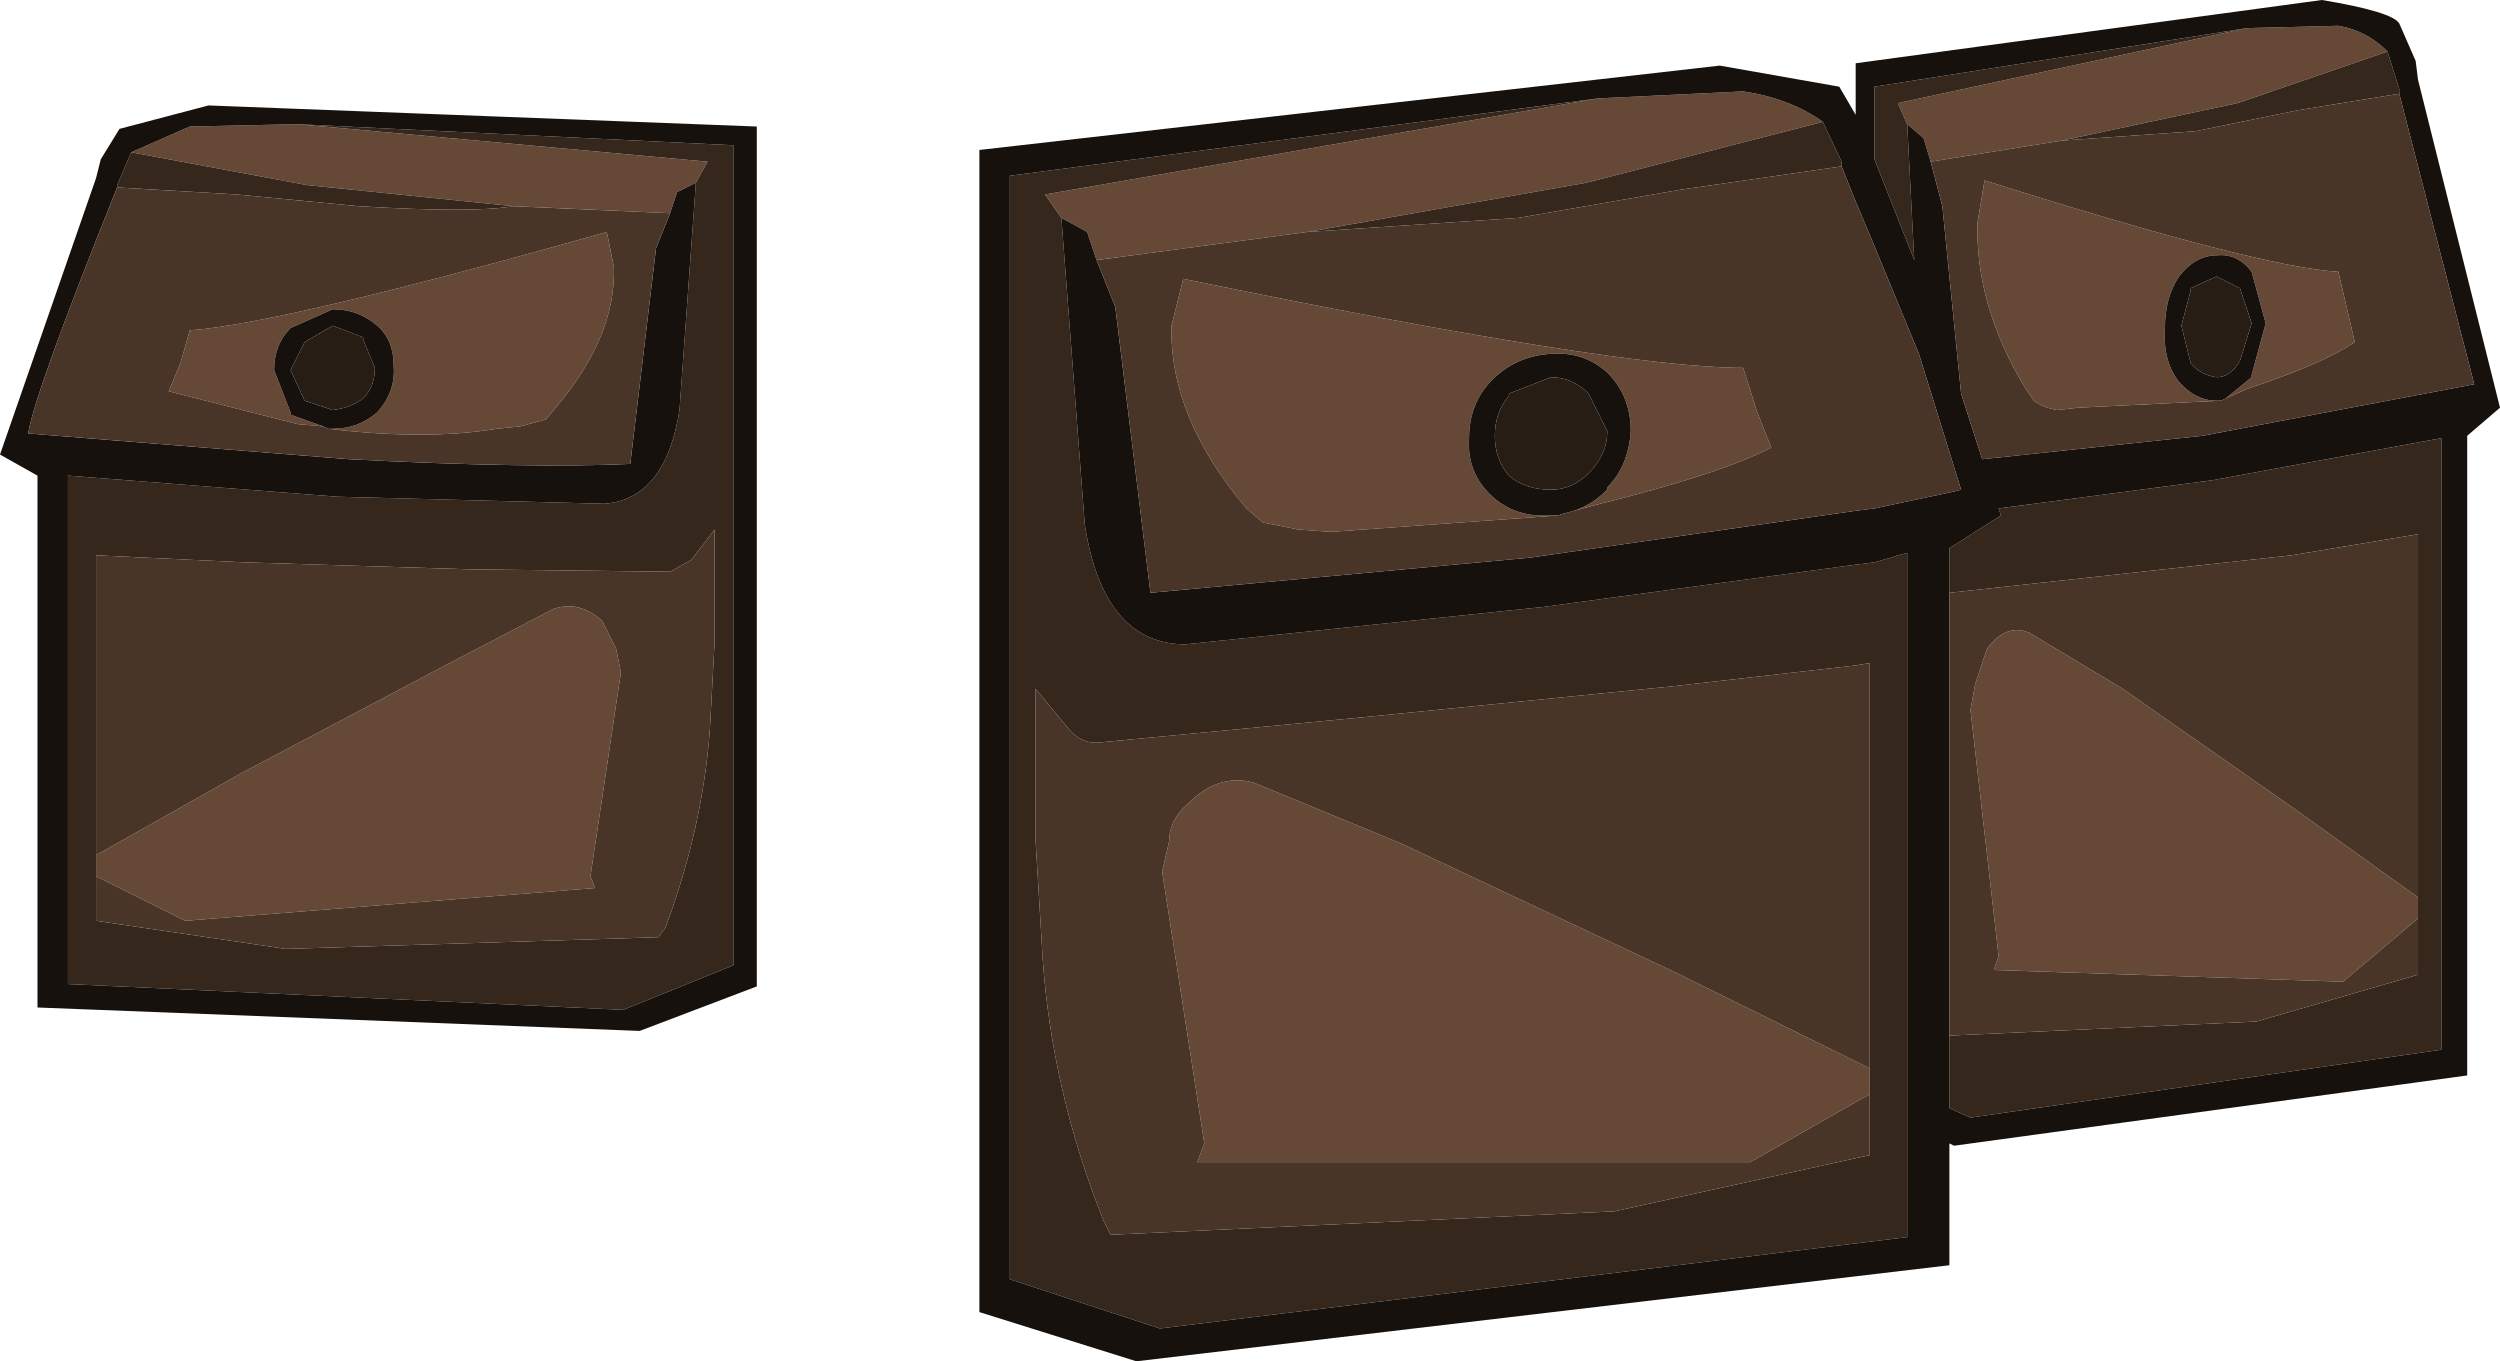 <?xml version="1.0" encoding="UTF-8" standalone="no"?>
<svg xmlns:ffdec="https://www.free-decompiler.com/flash" xmlns:xlink="http://www.w3.org/1999/xlink" ffdec:objectType="shape" height="29.05px" width="53.35px" xmlns="http://www.w3.org/2000/svg">
  <g transform="matrix(1.0, 0.0, 0.0, 1.0, 15.15, 12.35)">
    <path d="M7.5 -7.7 L7.15 -8.2 18.95 -10.25 22.05 -10.4 Q23.05 -10.25 23.75 -9.75 L18.7 -8.45 12.75 -7.4 8.25 -6.8 8.05 -7.4 7.5 -7.7 M18.1 -1.35 L13.25 -1.0 12.55 -1.05 11.8 -1.2 11.45 -1.5 Q9.8 -3.45 9.85 -5.4 L10.1 -6.4 Q19.35 -4.5 22.05 -4.5 L22.35 -3.55 22.65 -2.8 Q21.6 -2.25 19.0 -1.6 L18.25 -1.4 Q18.75 -1.5 19.15 -1.9 L19.15 -1.95 Q19.6 -2.4 19.65 -3.15 19.65 -3.9 19.15 -4.4 18.65 -4.85 17.95 -4.8 17.2 -4.75 16.7 -4.25 16.2 -3.75 16.2 -3.0 16.15 -2.25 16.7 -1.75 17.2 -1.3 17.95 -1.35 L18.1 -1.35 M32.25 -3.8 L29.2 -3.65 28.75 -3.6 Q28.45 -3.65 28.25 -3.8 L28.05 -4.1 Q27.0 -5.85 27.05 -7.6 L27.2 -8.5 Q33.05 -6.65 34.75 -6.55 L34.95 -5.7 35.1 -5.05 Q34.45 -4.6 32.8 -4.05 L32.35 -3.85 32.9 -4.3 32.9 -4.35 33.2 -5.45 32.9 -6.55 Q32.6 -6.95 32.15 -6.9 31.7 -6.9 31.35 -6.45 31.05 -6.0 31.05 -5.35 31.0 -4.65 31.35 -4.2 31.7 -3.8 32.15 -3.8 L32.25 -3.8 M26.05 -8.9 L25.9 -9.4 25.55 -9.7 25.35 -10.15 32.8 -11.75 34.75 -11.8 Q35.35 -11.7 35.8 -11.25 L32.6 -10.15 28.85 -9.35 26.05 -8.9 M36.45 6.8 L36.45 7.25 34.85 8.6 27.4 8.35 27.5 8.05 26.9 2.8 27.0 2.25 27.25 1.5 Q27.65 0.95 28.15 1.15 L30.15 2.35 33.8 4.9 36.45 6.8 M24.75 11.0 L22.2 12.45 10.4 12.45 10.55 12.05 9.65 6.25 9.8 5.6 Q9.8 5.15 10.2 4.8 10.85 4.15 11.6 4.35 L14.75 5.65 20.6 8.4 24.45 10.3 24.75 10.45 24.75 11.0 M-13.1 6.35 L-13.1 5.9 -10.0 4.15 -5.65 1.85 -3.35 0.65 Q-2.8 0.45 -2.3 0.9 L-2.0 1.5 -1.9 2.0 -2.55 6.35 -2.45 6.6 -11.2 7.3 -13.1 6.35 M-0.3 -8.45 L-0.7 -8.25 -0.85 -7.8 -4.2 -7.95 -8.6 -8.4 -12.35 -9.1 -11.1 -9.65 -8.8 -9.7 -0.05 -8.9 -0.3 -8.45 M-8.25 -3.25 L-8.8 -3.3 -11.55 -4.0 -11.3 -4.6 -11.1 -5.3 Q-9.1 -5.45 -2.2 -7.4 L-2.05 -6.65 Q-2.0 -5.2 -3.25 -3.7 L-3.5 -3.4 -4.05 -3.25 -4.55 -3.2 Q-6.05 -2.95 -8.15 -3.2 L-8.05 -3.2 Q-7.5 -3.2 -7.1 -3.55 -6.7 -4.0 -6.75 -4.55 -6.75 -5.1 -7.1 -5.4 -7.5 -5.75 -8.05 -5.75 L-8.95 -5.35 Q-9.3 -5.0 -9.3 -4.45 L-8.95 -3.55 -8.95 -3.5 -8.25 -3.25" fill="#654936" fill-rule="evenodd" stroke="none"/>
    <path d="M7.5 -7.7 L8.0 -1.15 Q8.4 1.4 10.15 1.4 L17.8 0.6 24.45 -0.3 24.85 -0.35 25.2 -0.45 25.35 -0.5 25.55 -0.55 25.55 14.05 9.6 16.0 6.4 14.95 6.4 -8.6 18.95 -10.25 7.15 -8.2 7.5 -7.7 M23.75 -9.75 L24.15 -8.9 24.15 -8.8 20.7 -8.3 17.25 -7.7 12.75 -7.4 18.7 -8.45 23.75 -9.75 M28.85 -9.35 L32.6 -10.15 35.8 -11.25 36.05 -10.45 36.05 -10.35 33.9 -10.0 31.7 -9.55 28.85 -9.35 M32.8 -11.75 L25.35 -10.15 25.55 -9.7 25.7 -6.8 24.85 -8.95 24.85 -10.5 32.8 -11.75 M26.45 0.3 L26.45 -0.65 27.55 -1.35 27.5 -1.5 32.05 -2.1 36.95 -3.0 36.95 10.05 26.9 11.5 26.45 11.3 26.45 9.75 33.0 9.45 36.45 8.45 36.45 7.25 36.45 6.8 36.45 -0.95 33.75 -0.5 29.65 -0.05 26.45 0.3 M24.75 10.45 L24.75 1.8 24.45 1.85 20.5 2.3 14.0 2.95 8.25 3.5 Q7.9 3.5 7.65 3.2 L6.95 2.35 6.95 5.6 7.1 8.1 Q7.3 10.95 8.4 13.7 L8.55 14.0 19.3 13.5 24.75 12.3 24.75 11.0 24.75 10.45 M-13.1 6.35 L-13.1 7.3 -9.05 7.9 -1.1 7.65 -0.95 7.45 Q-0.15 5.3 0.0 3.2 L0.1 1.35 0.1 -1.05 -0.4 -0.4 -0.85 -0.15 -5.1 -0.2 -9.95 -0.35 -13.1 -0.5 -13.1 5.9 -13.1 6.35 M-8.8 -9.7 L0.5 -9.25 0.5 8.25 -1.85 9.2 -13.7 8.65 -13.7 -2.2 -7.95 -1.75 -2.25 -1.6 Q-0.95 -1.7 -0.65 -3.6 L-0.3 -8.45 -0.05 -8.9 -8.8 -9.7 M-12.65 -8.35 L-12.65 -8.4 -12.35 -9.1 -8.6 -8.4 -4.2 -7.95 Q-5.05 -7.8 -7.5 -7.95 L-10.1 -8.2 -12.65 -8.35" fill="#36271d" fill-rule="evenodd" stroke="none"/>
    <path d="M18.95 -10.25 L6.4 -8.6 6.4 14.95 9.6 16.0 25.55 14.05 25.55 -0.55 25.35 -0.5 25.2 -0.45 24.85 -0.35 24.45 -0.3 17.8 0.6 10.15 1.4 Q8.4 1.4 8.0 -1.15 L7.5 -7.7 8.05 -7.4 8.25 -6.8 8.65 -5.8 9.4 0.3 17.5 -0.45 24.45 -1.45 24.85 -1.5 26.5 -1.85 26.7 -1.9 25.8 -4.8 24.85 -7.1 24.45 -8.05 24.15 -8.8 24.15 -8.9 23.75 -9.75 Q23.05 -10.25 22.05 -10.4 L18.95 -10.25 M18.25 -1.4 L18.1 -1.35 17.95 -1.35 Q17.2 -1.3 16.7 -1.75 16.15 -2.25 16.2 -3.0 16.2 -3.75 16.7 -4.25 17.2 -4.75 17.95 -4.8 18.65 -4.85 19.15 -4.4 19.65 -3.9 19.65 -3.15 19.6 -2.4 19.15 -1.95 L19.15 -1.9 Q18.75 -1.5 18.25 -1.4 M18.75 -3.95 Q18.4 -4.3 17.95 -4.3 L17.05 -3.95 17.05 -3.9 Q16.75 -3.55 16.75 -3.05 16.75 -2.55 17.05 -2.2 17.4 -1.9 17.95 -1.9 18.4 -1.9 18.75 -2.25 19.15 -2.65 19.15 -3.15 L18.75 -3.95 M32.35 -3.85 L32.25 -3.8 32.15 -3.8 Q31.7 -3.8 31.35 -4.2 31.0 -4.65 31.05 -5.35 31.05 -6.0 31.35 -6.45 31.7 -6.9 32.15 -6.9 32.6 -6.95 32.9 -6.55 L33.2 -5.45 32.9 -4.35 32.9 -4.3 32.35 -3.85 M25.55 -9.7 L25.9 -9.4 26.05 -8.9 26.3 -7.95 26.7 -3.95 27.15 -2.55 31.85 -3.05 37.65 -4.15 36.05 -10.35 36.05 -10.45 35.8 -11.25 Q35.35 -11.7 34.75 -11.8 L32.8 -11.75 24.85 -10.5 24.85 -8.95 25.7 -6.8 25.55 -9.7 M24.45 -9.9 L24.45 -11.0 34.4 -12.35 Q35.9 -12.1 36.05 -11.85 L36.4 -11.05 36.45 -10.65 38.2 -3.65 37.5 -3.05 37.5 10.6 26.55 12.1 26.45 12.05 26.45 14.65 9.1 16.7 5.75 15.65 5.75 -9.15 21.55 -10.95 24.1 -10.5 24.45 -9.9 M26.45 9.75 L26.45 11.3 26.9 11.5 36.95 10.05 36.95 -3.0 32.05 -2.1 27.5 -1.5 27.55 -1.35 26.45 -0.65 26.45 0.3 26.45 9.75 M32.15 -6.45 L31.6 -6.2 31.6 -6.15 31.4 -5.4 31.6 -4.6 Q31.8 -4.35 32.15 -4.3 32.45 -4.3 32.65 -4.65 L32.9 -5.45 32.65 -6.2 32.15 -6.45 M-0.3 -8.45 L-0.65 -3.6 Q-0.95 -1.7 -2.25 -1.6 L-7.95 -1.75 -13.7 -2.2 -13.7 8.65 -1.85 9.2 0.5 8.25 0.5 -9.25 -8.8 -9.7 -11.1 -9.65 -12.35 -9.1 -12.65 -8.4 -12.65 -8.35 Q-14.4 -4.0 -14.55 -3.1 L-7.7 -2.55 Q-3.8 -2.35 -1.7 -2.45 L-1.15 -7.05 -0.85 -7.8 -0.7 -8.25 -0.3 -8.45 M1.0 -9.65 L1.0 8.7 -1.5 9.65 -14.35 9.15 -14.35 -2.2 -15.15 -2.65 -13.1 -8.55 -13.0 -8.95 -12.6 -9.6 -10.7 -10.1 1.0 -9.65 M-8.25 -3.25 L-8.95 -3.5 -8.95 -3.55 -9.3 -4.45 Q-9.3 -5.0 -8.95 -5.35 L-8.05 -5.75 Q-7.5 -5.75 -7.1 -5.4 -6.75 -5.1 -6.75 -4.55 -6.7 -4.0 -7.1 -3.55 -7.5 -3.2 -8.05 -3.2 L-8.15 -3.2 -8.25 -3.25 M-7.15 -4.5 L-7.4 -5.1 -7.4 -5.15 -8.05 -5.4 -8.65 -5.05 -8.95 -4.45 -8.65 -3.8 -8.05 -3.6 Q-7.65 -3.65 -7.4 -3.85 -7.15 -4.1 -7.15 -4.5" fill="#17110d" fill-rule="evenodd" stroke="none"/>
    <path d="M24.15 -8.8 L24.45 -8.05 24.85 -7.1 25.8 -4.8 26.7 -1.9 26.5 -1.85 24.85 -1.5 24.45 -1.45 17.5 -0.45 9.4 0.3 8.65 -5.8 8.25 -6.8 12.75 -7.4 17.25 -7.7 20.7 -8.3 24.15 -8.8 M18.25 -1.4 L19.0 -1.6 Q21.6 -2.25 22.65 -2.8 L22.35 -3.55 22.05 -4.5 Q19.35 -4.5 10.1 -6.4 L9.85 -5.4 Q9.8 -3.45 11.45 -1.5 L11.8 -1.2 12.55 -1.05 13.25 -1.0 18.1 -1.35 18.25 -1.4 M32.35 -3.85 L32.8 -4.05 Q34.45 -4.6 35.1 -5.05 L34.95 -5.7 34.75 -6.55 Q33.05 -6.65 27.2 -8.5 L27.05 -7.6 Q27.0 -5.85 28.05 -4.1 L28.25 -3.8 Q28.45 -3.65 28.75 -3.6 L29.2 -3.65 32.25 -3.8 32.35 -3.85 M26.05 -8.9 L28.85 -9.35 31.7 -9.55 33.9 -10.0 36.05 -10.35 37.65 -4.15 31.85 -3.05 27.15 -2.55 26.7 -3.95 26.3 -7.95 26.05 -8.9 M26.45 0.3 L29.65 -0.05 33.75 -0.5 36.45 -0.95 36.45 6.8 33.8 4.9 30.15 2.35 28.15 1.15 Q27.65 0.95 27.25 1.5 L27.0 2.25 26.9 2.8 27.5 8.05 27.4 8.35 34.85 8.6 36.45 7.25 36.45 8.45 33.0 9.45 26.45 9.75 26.45 0.3 M24.75 11.0 L24.75 12.3 19.3 13.5 8.55 14.0 8.4 13.7 Q7.3 10.95 7.1 8.1 L6.95 5.6 6.95 2.35 7.65 3.2 Q7.9 3.5 8.25 3.5 L14.0 2.95 20.5 2.3 24.45 1.85 24.75 1.8 24.75 10.45 24.45 10.3 20.6 8.4 14.75 5.65 11.6 4.35 Q10.85 4.15 10.2 4.8 9.8 5.15 9.8 5.6 L9.65 6.25 10.55 12.05 10.4 12.45 22.2 12.45 24.75 11.0 M-13.1 5.9 L-13.1 -0.5 -9.95 -0.35 -5.1 -0.2 -0.85 -0.15 -0.4 -0.4 0.1 -1.05 0.1 1.35 0.0 3.2 Q-0.15 5.3 -0.95 7.45 L-1.1 7.65 -9.05 7.9 -13.1 7.3 -13.1 6.35 -11.2 7.3 -2.45 6.6 -2.55 6.35 -1.9 2.0 -2.0 1.5 -2.3 0.9 Q-2.8 0.45 -3.35 0.65 L-5.65 1.85 -10.0 4.15 -13.1 5.9 M-0.85 -7.8 L-1.15 -7.05 -1.7 -2.45 Q-3.8 -2.35 -7.7 -2.55 L-14.55 -3.1 Q-14.4 -4.0 -12.65 -8.35 L-10.1 -8.2 -7.5 -7.95 Q-5.05 -7.8 -4.2 -7.95 L-0.85 -7.8 M-8.15 -3.2 Q-6.05 -2.95 -4.55 -3.2 L-4.05 -3.25 -3.5 -3.4 -3.25 -3.7 Q-2.0 -5.2 -2.05 -6.65 L-2.2 -7.4 Q-9.1 -5.45 -11.1 -5.3 L-11.3 -4.6 -11.55 -4.0 -8.8 -3.3 -8.25 -3.25 -8.15 -3.2" fill="#493527" fill-rule="evenodd" stroke="none"/>
    <path d="M18.75 -3.95 L19.15 -3.15 Q19.15 -2.65 18.75 -2.25 18.4 -1.9 17.95 -1.9 17.4 -1.9 17.05 -2.2 16.75 -2.55 16.75 -3.05 16.75 -3.55 17.05 -3.9 L17.05 -3.95 17.95 -4.3 Q18.4 -4.3 18.75 -3.95 M32.15 -6.45 L32.65 -6.2 32.9 -5.45 32.65 -4.65 Q32.45 -4.3 32.15 -4.3 31.8 -4.35 31.6 -4.6 L31.4 -5.4 31.6 -6.15 31.6 -6.2 32.15 -6.45 M-7.15 -4.5 Q-7.15 -4.1 -7.4 -3.85 -7.65 -3.65 -8.05 -3.6 L-8.65 -3.8 -8.95 -4.45 -8.65 -5.05 -8.05 -5.4 -7.4 -5.15 -7.4 -5.1 -7.15 -4.5" fill="#281d15" fill-rule="evenodd" stroke="none"/>
  </g>
</svg>

